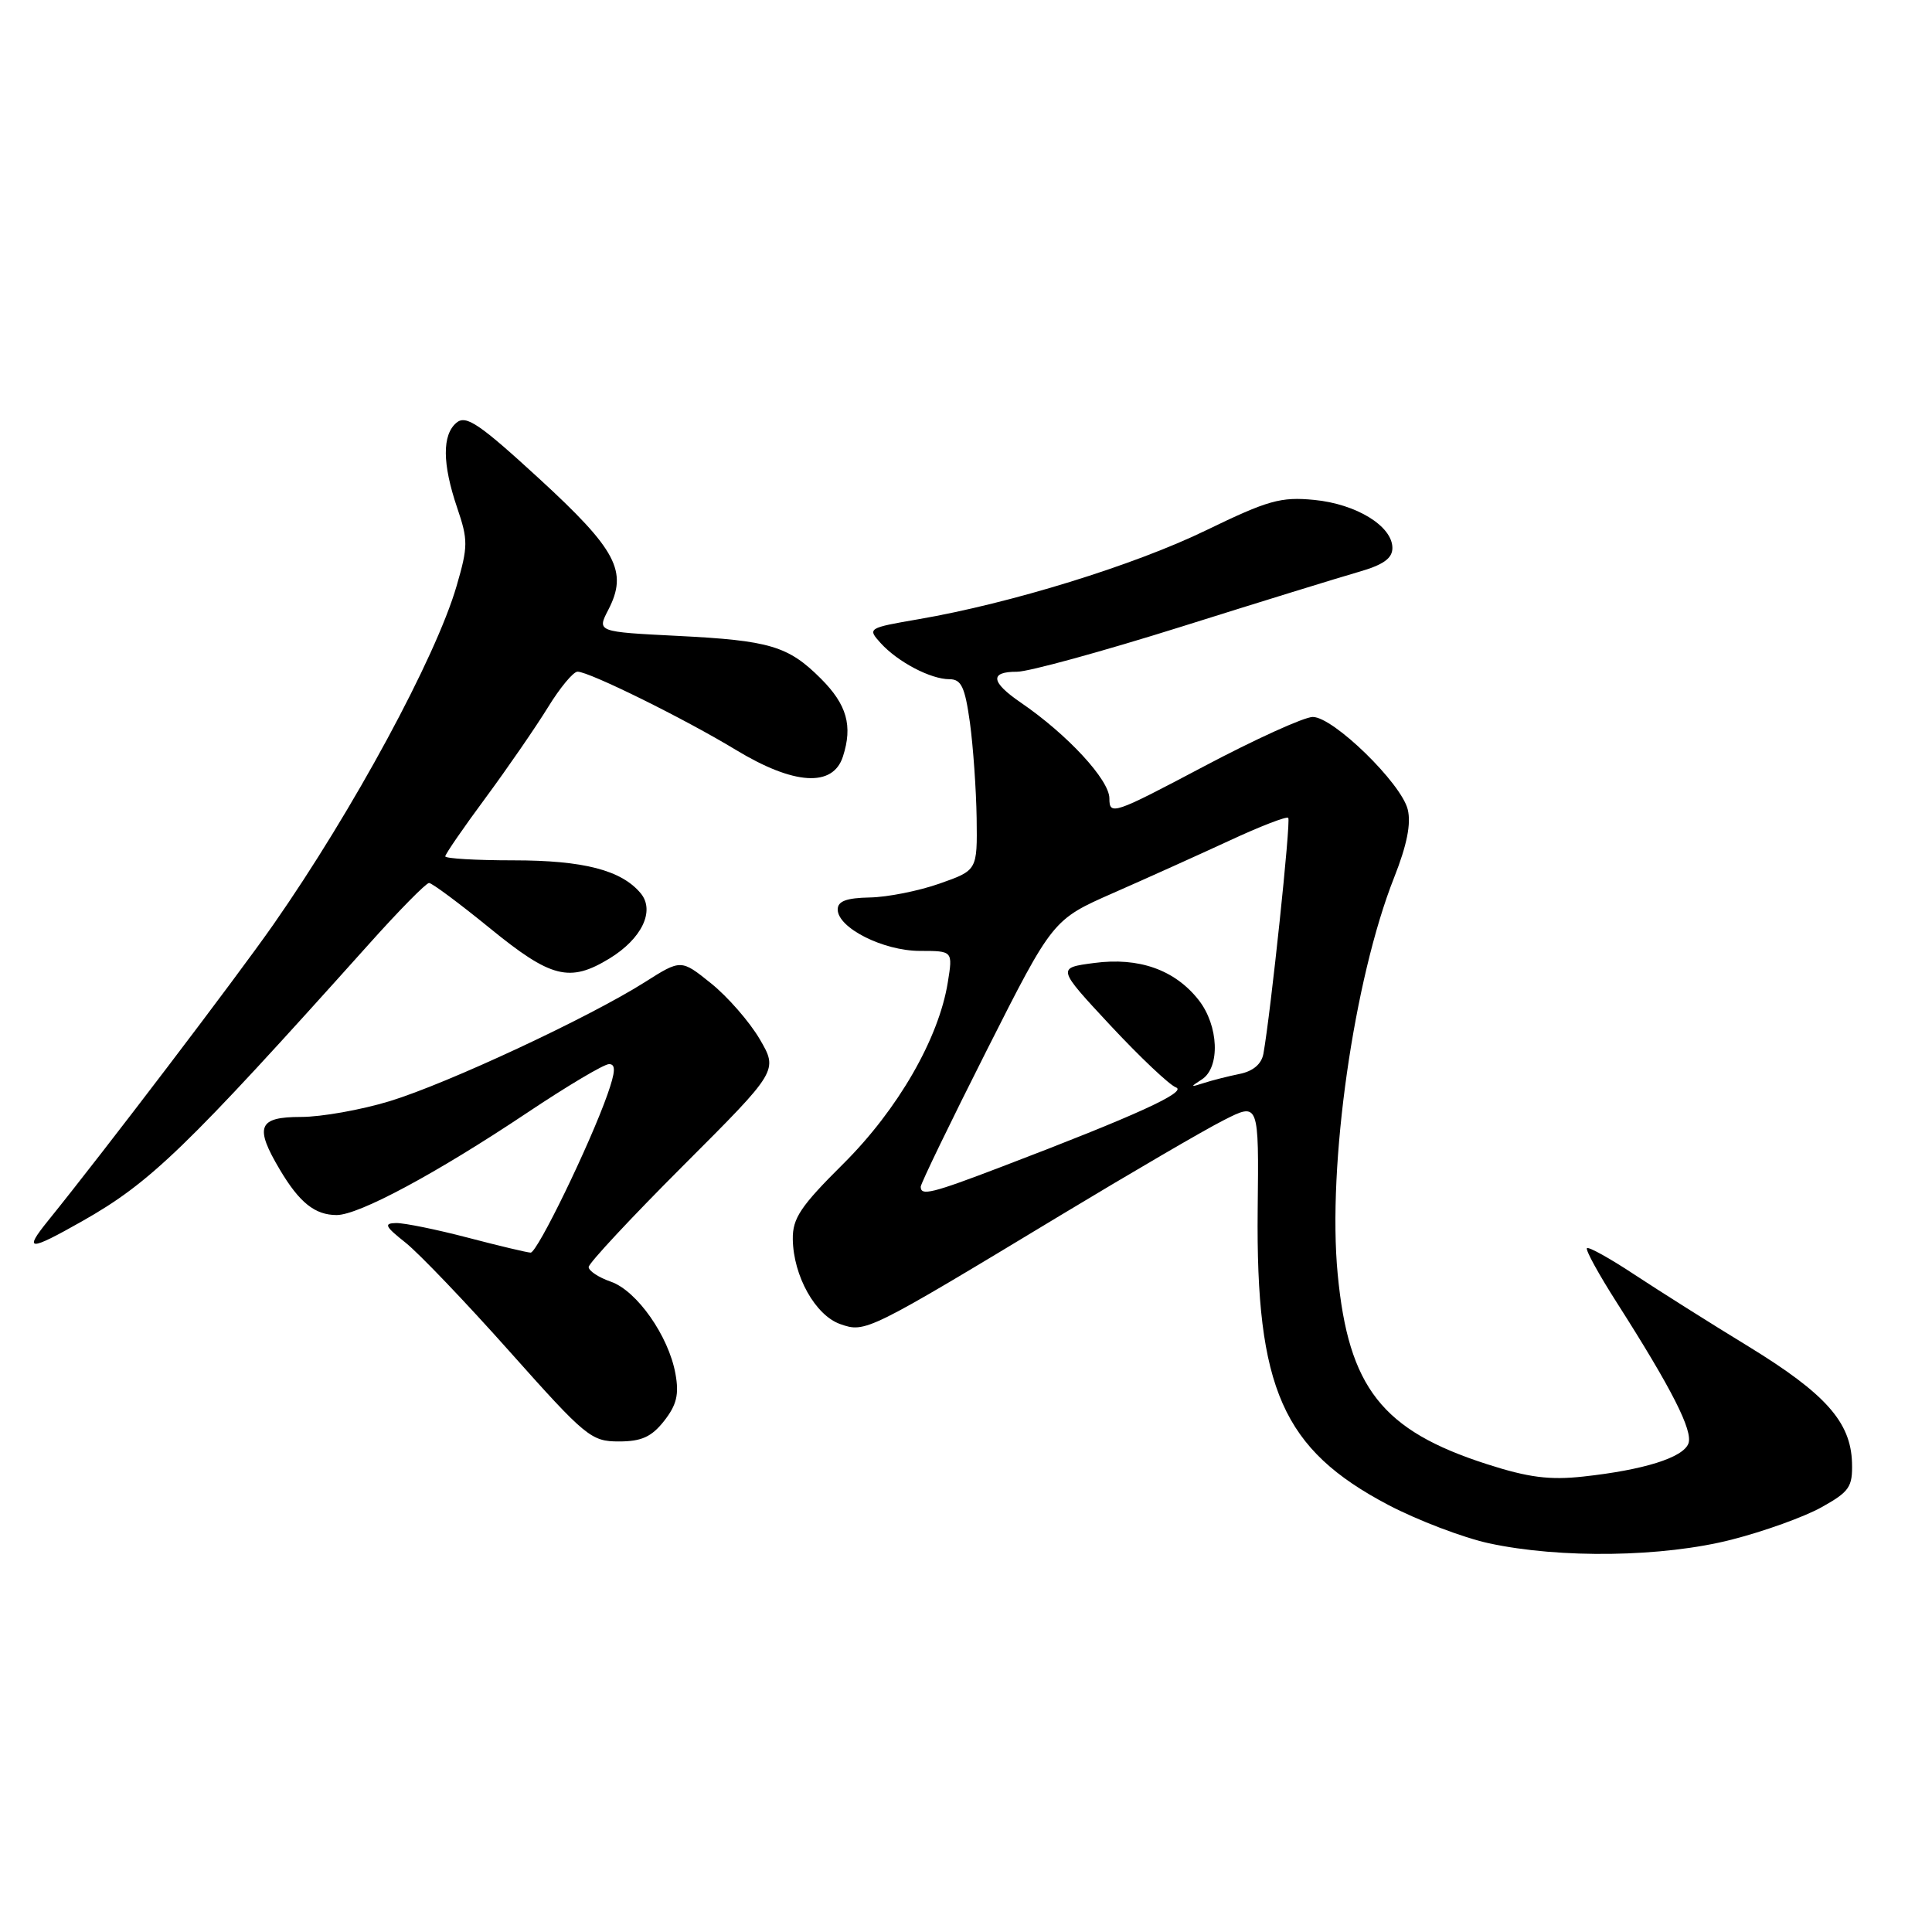 <?xml version="1.0" encoding="UTF-8" standalone="no"?>
<!DOCTYPE svg PUBLIC "-//W3C//DTD SVG 1.1//EN" "http://www.w3.org/Graphics/SVG/1.1/DTD/svg11.dtd" >
<svg xmlns="http://www.w3.org/2000/svg" xmlns:xlink="http://www.w3.org/1999/xlink" version="1.1" viewBox="0 0 256 256">
 <g >
 <path fill="currentColor"
d=" M 229.45 204.01 C 233.73 202.92 239.09 200.99 241.36 199.72 C 245.07 197.65 245.49 197.03 245.40 193.81 C 245.24 188.43 241.89 184.67 231.71 178.43 C 226.64 175.34 219.84 171.04 216.59 168.90 C 213.34 166.75 210.50 165.17 210.28 165.39 C 210.06 165.61 211.85 168.87 214.26 172.64 C 221.55 184.07 224.36 189.61 223.72 191.28 C 223.01 193.15 217.80 194.78 209.79 195.65 C 205.34 196.14 202.52 195.78 197.00 194.00 C 183.13 189.54 178.68 183.87 177.25 168.82 C 175.87 154.45 179.39 129.74 184.74 116.25 C 186.43 111.97 187.00 109.13 186.53 107.25 C 185.66 103.76 176.67 95.00 173.95 95.00 C 172.82 95.00 166.30 97.96 159.45 101.59 C 147.52 107.90 147.00 108.07 147.00 105.79 C 147.00 103.34 141.44 97.32 135.25 93.09 C 131.28 90.37 131.11 89.00 134.75 89.01 C 136.26 89.02 146.05 86.33 156.50 83.05 C 166.95 79.76 177.53 76.50 180.00 75.79 C 183.29 74.85 184.50 73.99 184.50 72.61 C 184.50 69.71 179.72 66.78 174.13 66.24 C 169.70 65.81 168.02 66.29 159.81 70.27 C 150.31 74.89 133.89 79.96 121.70 82.05 C 114.99 83.21 114.92 83.25 116.69 85.21 C 118.96 87.71 123.31 90.00 125.81 90.00 C 127.38 90.00 127.86 91.03 128.52 95.75 C 128.95 98.91 129.35 104.61 129.41 108.41 C 129.50 115.32 129.50 115.32 124.50 117.08 C 121.75 118.05 117.59 118.88 115.25 118.92 C 112.15 118.98 111.00 119.41 111.00 120.51 C 111.00 122.95 117.03 125.99 121.88 126.00 C 126.26 126.00 126.26 126.00 125.59 130.16 C 124.40 137.60 118.98 147.01 111.75 154.20 C 106.08 159.83 105.01 161.43 105.05 164.20 C 105.12 169.08 108.04 174.29 111.34 175.45 C 114.67 176.62 114.91 176.51 140.50 161.05 C 149.85 155.41 159.59 149.72 162.15 148.43 C 166.81 146.06 166.81 146.06 166.65 160.28 C 166.40 184.01 169.96 192.05 183.97 199.42 C 187.87 201.46 193.85 203.74 197.28 204.49 C 206.73 206.54 220.35 206.34 229.45 204.01 Z  M 88.00 188.28 C 89.66 186.16 90.00 184.77 89.50 182.03 C 88.60 177.03 84.39 171.03 80.94 169.83 C 79.32 169.27 78.00 168.39 78.00 167.89 C 78.00 167.39 83.65 161.33 90.56 154.42 C 103.11 141.87 103.11 141.87 100.66 137.68 C 99.31 135.38 96.41 132.06 94.22 130.30 C 90.24 127.10 90.24 127.10 85.43 130.15 C 78.06 134.82 59.30 143.57 51.64 145.91 C 47.87 147.06 42.59 148.00 39.89 148.00 C 34.20 148.00 33.69 149.28 37.09 155.00 C 39.68 159.36 41.74 161.00 44.61 161.00 C 47.55 161.00 57.82 155.48 69.80 147.48 C 75.12 143.92 80.03 141.00 80.70 141.00 C 81.61 141.00 81.56 141.99 80.49 145.03 C 78.14 151.68 71.19 166.00 70.31 165.98 C 69.87 165.97 66.12 165.08 62.00 164.00 C 57.88 162.92 53.60 162.05 52.50 162.06 C 50.81 162.09 51.01 162.50 53.75 164.67 C 55.53 166.09 61.75 172.59 67.57 179.13 C 77.62 190.41 78.34 191.00 82.00 191.00 C 85.00 191.00 86.33 190.40 88.00 188.28 Z  M 10.88 161.82 C 19.96 156.68 24.56 152.23 48.82 125.17 C 52.84 120.67 56.46 117.00 56.85 117.00 C 57.24 117.00 60.87 119.70 64.92 123.00 C 73.02 129.61 75.48 130.23 80.77 127.00 C 85.04 124.39 86.82 120.69 84.90 118.37 C 82.35 115.30 77.33 114.00 68.03 114.00 C 63.06 114.00 59.00 113.76 59.00 113.47 C 59.00 113.18 61.40 109.69 64.34 105.72 C 67.27 101.75 70.98 96.36 72.59 93.75 C 74.19 91.14 75.96 89.00 76.53 89.00 C 78.07 89.00 90.69 95.23 97.50 99.36 C 105.20 104.03 110.37 104.35 111.69 100.25 C 113.01 96.17 112.22 93.37 108.77 89.92 C 104.45 85.60 102.00 84.87 89.80 84.26 C 79.09 83.72 79.09 83.72 80.61 80.79 C 83.23 75.72 81.71 72.85 71.43 63.41 C 63.52 56.15 61.76 54.96 60.50 56.00 C 58.57 57.60 58.60 61.46 60.58 67.29 C 62.03 71.55 62.03 72.40 60.50 77.65 C 57.75 87.12 46.80 107.36 36.23 122.50 C 31.31 129.55 13.71 152.68 6.37 161.75 C 3.09 165.81 3.81 165.82 10.88 161.82 Z  M 122.00 157.25 C 122.00 156.84 125.94 148.70 130.75 139.17 C 139.50 121.85 139.50 121.85 147.50 118.33 C 151.90 116.40 158.83 113.27 162.90 111.39 C 166.96 109.50 170.48 108.14 170.70 108.37 C 171.07 108.73 168.38 134.19 167.41 139.62 C 167.16 140.99 166.05 141.94 164.26 142.30 C 162.74 142.61 160.60 143.15 159.50 143.51 C 157.70 144.09 157.68 144.04 159.25 143.03 C 161.71 141.44 161.49 135.90 158.83 132.51 C 155.68 128.50 150.91 126.81 144.98 127.60 C 140.04 128.25 140.04 128.25 147.14 135.88 C 151.05 140.07 154.95 143.76 155.81 144.08 C 157.41 144.67 150.52 147.81 132.80 154.57 C 123.46 158.14 122.00 158.50 122.00 157.25 Z "/>
</g>
</svg>
